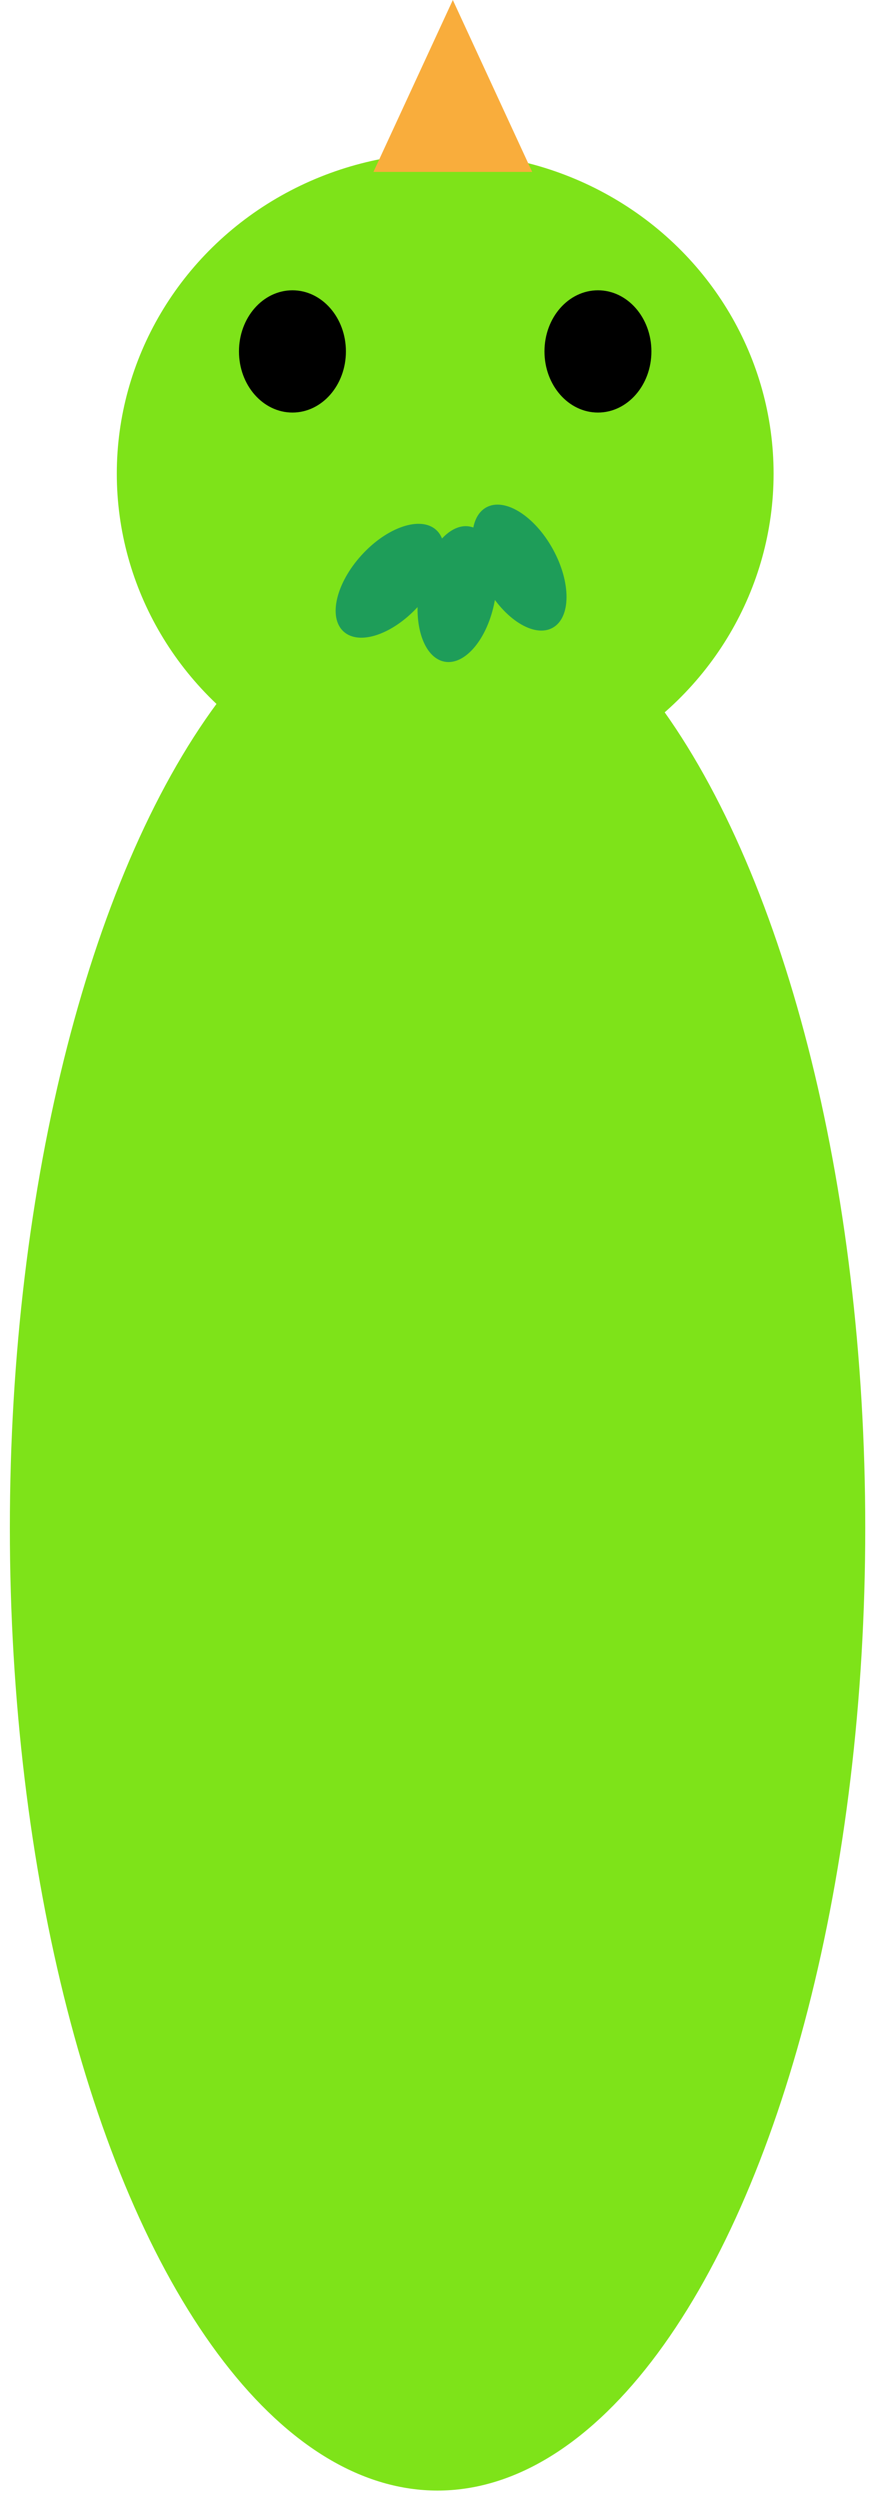 <svg width="50" height="142" viewBox="0 0 50 142" fill="none" xmlns="http://www.w3.org/2000/svg">
<ellipse cx="25.295" cy="26.904" rx="18.659" ry="18.226" fill="#7EE319"/>
<ellipse cx="24.861" cy="86.788" rx="24.301" ry="54.676" fill="#7EE319"/>
<path d="M25.729 0L30.238 9.764H21.219L25.729 0Z" fill="#F9AD3C"/>
<ellipse cx="33.974" cy="19.961" rx="3.038" ry="3.472" fill="black"/>
<ellipse cx="16.616" cy="19.961" rx="3.038" ry="3.472" fill="black"/>
<ellipse cx="29.513" cy="32.24" rx="2.17" ry="3.905" transform="rotate(-28.843 29.513 32.24)" fill="#1E9D59"/>
<ellipse cx="22.153" cy="32.987" rx="2.17" ry="3.905" transform="rotate(42.386 22.153 32.987)" fill="#1E9D59"/>
<ellipse cx="25.974" cy="33.745" rx="2.17" ry="3.905" transform="rotate(10.552 25.974 33.745)" fill="#1E9D59"/>
</svg>
